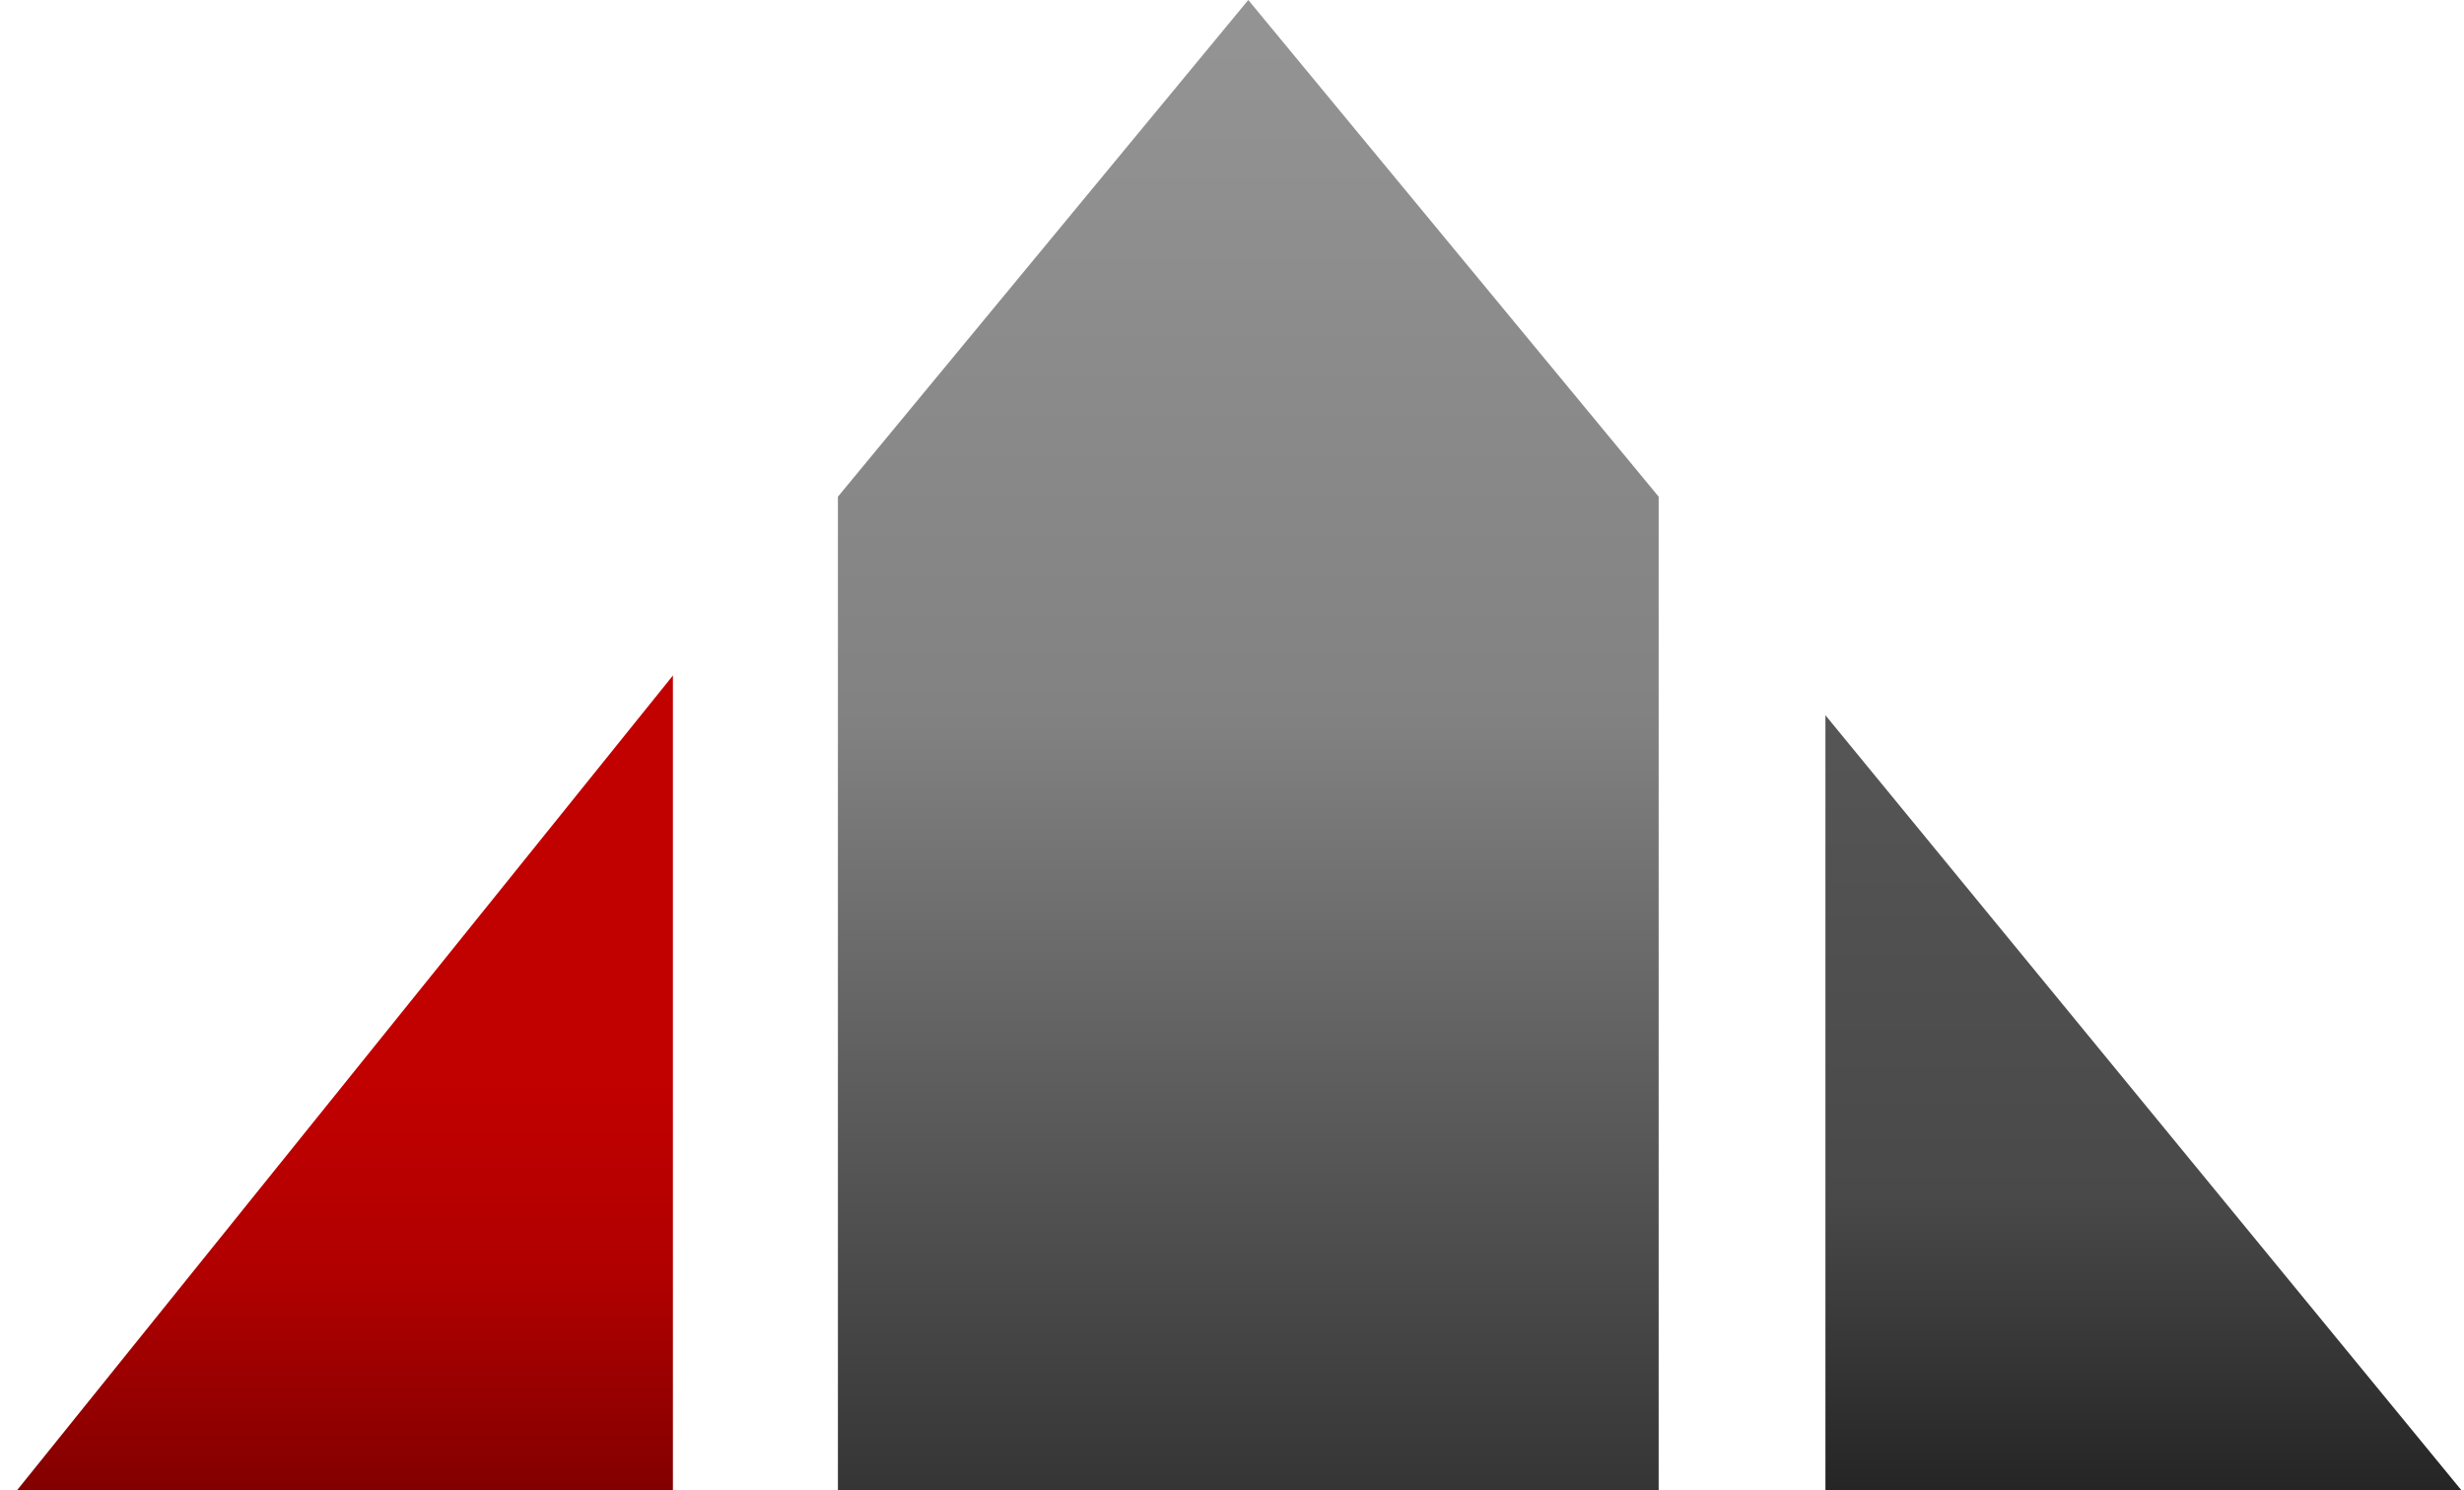 <svg width="124" height="75" viewBox="0 0 124 75" fill="none" xmlns="http://www.w3.org/2000/svg">
<path d="M33.864 34L33.864 75H0.864L33.864 34Z" fill="url(#paint0_linear)"/>
<path d="M91.864 36L91.864 75H123.864L91.864 36Z" fill="url(#paint1_linear)"/>
<path d="M62.82 0L42.168 25V75H83.472V25L62.82 0Z" fill="url(#paint2_linear)"/>
<defs>
<linearGradient id="paint0_linear" x1="17.364" y1="54.5" x2="17.364" y2="75" gradientUnits="userSpaceOnUse">
<stop stop-color="#C10000"/>
<stop offset="0.479" stop-color="#B00000"/>
<stop offset="1" stop-color="#830000"/>
</linearGradient>
<linearGradient id="paint1_linear" x1="107.864" y1="36" x2="107.864" y2="75" gradientUnits="userSpaceOnUse">
<stop stop-color="#565656"/>
<stop offset="0.62" stop-color="#4A4949"/>
<stop offset="1" stop-color="#252525"/>
</linearGradient>
<linearGradient id="paint2_linear" x1="62.82" y1="0" x2="62.82" y2="75" gradientUnits="userSpaceOnUse">
<stop stop-color="#949494"/>
<stop offset="0.479" stop-color="#828282"/>
<stop offset="1" stop-color="#353535"/>
</linearGradient>
</defs>
</svg>
